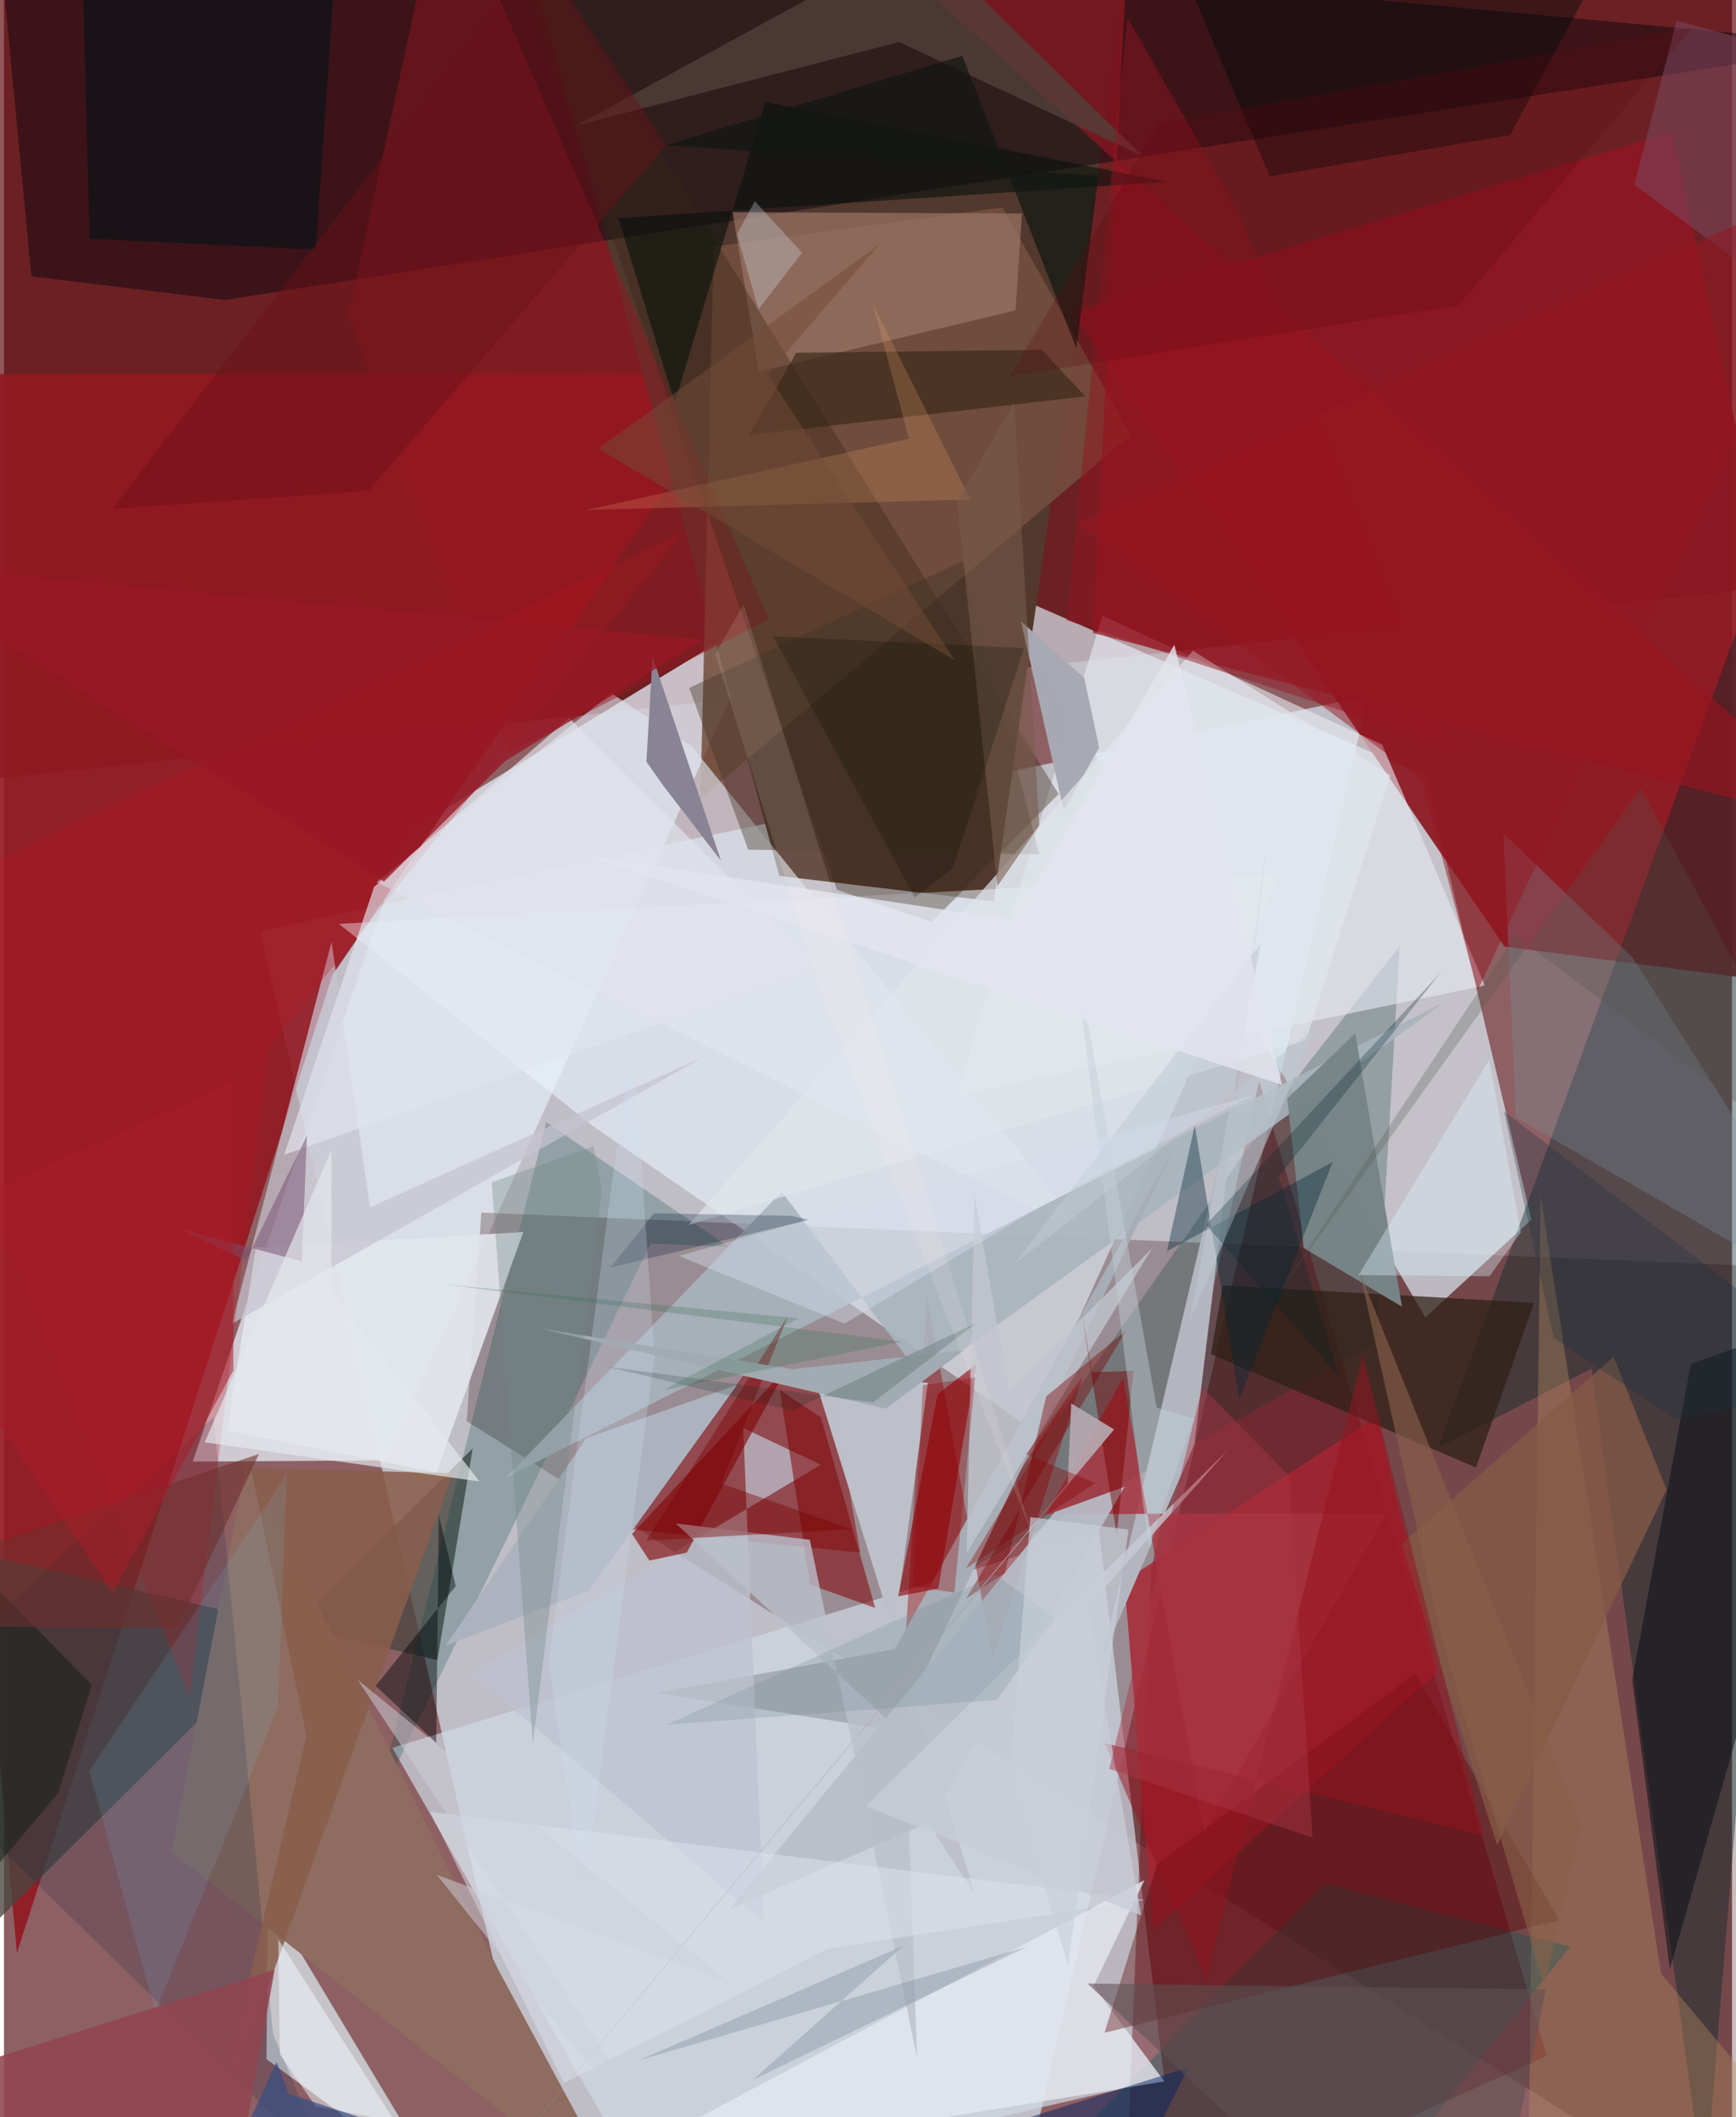 <svg xmlns="http://www.w3.org/2000/svg" width="228" height="278" viewBox="0 0 836 1024"><path fill="#8d6064" d="M0 0h836v1024H0z"/><path fill="#c1c0c8" fill-opacity=".973" d="M486.671 1086H267.91L123.952 450.203l536.017-113.664z"/><path fill="#5a0003" fill-opacity=".659" d="M858.874 283.52l7.043-296.19L-8.826-60.848-62 382.794z"/><path fill="#e1e7f0" fill-opacity=".788" d="M195.314 402.36L91.32 706.914l93.628-.6 185.62-411.034z"/><path fill="#2e0000" fill-opacity=".255" d="M230.965 586.499L898 614.457 857.69 1086 223.874 687.368z"/><path fill="#931822" fill-opacity=".906" d="M358.672 180.479l-420.672.57L6.257 944.627l152.692-473.134z"/><path fill="#e1f6ff" fill-opacity=".647" d="M687.95 375.388l50.993 214.507-51.31 47.284L480.81 284.834z"/><path fill="#52392e" fill-opacity=".992" d="M257.389-8.16l117.73 431.818 103.768 12.32L550.015-62z"/><path fill="#8c1721" fill-opacity=".925" d="M516.62 151.164l209.303 306.653L898 480.245 806.702 63.993z"/><path fill="#cfd8e2" fill-opacity=".706" d="M561.276 1005.587l-249.37 57.376L187.94 845.372l341.827-104.847z"/><path fill="#ecf6ff" fill-opacity=".565" d="M496.178 690.523L284.298 544.17l-122.28-97.332 455.463-24.227z"/><path fill="#0d050d" fill-opacity=".494" d="M106.766 145.082L898 21.65-5.424-62l18.698 195.654z"/><path fill="#66000c" fill-opacity=".412" d="M746.413 994.351L541.722 1086l13.235-326.723 52.26-236.317z"/><path fill="#002829" fill-opacity=".396" d="M822.842 1061.68l-54.759-399.74-74.385 38.453L898 141.377z"/><path fill="#494640" fill-opacity=".78" d="M226.766 700.518L-62 987.206V739.765l271.674 63.12z"/><path fill="#e4f5fb" fill-opacity=".667" d="M162.305 1021.817L228.412 1086 127.686 918.172l-.698 77.732z"/><path fill="#8c0a10" fill-opacity=".518" d="M303.851 739.78l53.755-74.546 42.848 7.084 13.836 78.666z"/><path fill="#74503f" fill-opacity=".867" d="M336.928 386.385l6.425-267.064 139.63-19.042 62.128 110.041z"/><path fill="#a82431" fill-opacity=".816" d="M555.896 933.534l137.348-124.51-29.03-123.936-122.217 79.53z"/><path fill="#0a3b37" fill-opacity=".251" d="M452.726 766.915L628.505 517.36l46.743-59.947-11.208 191.984z"/><path fill="#e6e9f1" fill-opacity=".608" d="M716.405 476.637l-255.45 52.844 70.4-231.665 135.33 62.303z"/><path fill="#920005" fill-opacity=".404" d="M436.086 793.69l10.362-167.33 31.84 176.05 43.465-136.382z"/><path fill="#b3b6be" d="M613.991 383.232l-38.087 315.303-44.621 103.618 64.318-272.43z"/><path fill="#e0e5ed" fill-opacity=".635" d="M524.187 597.679L180.188 426.663l113.62-91.385 39.34 26.22z"/><path fill="#bdc0c9" fill-opacity=".996" d="M446.94 668.842l-23.884 175.906 46.883 71.91-79.133-254.475z"/><path fill="#014a45" fill-opacity=".239" d="M262.328 542.735l88.193 60.34-37.638-1.669-133.11 273.138z"/><path fill="#941520" fill-opacity=".675" d="M526.793 306.139L545.452-62l-126.43 32.948L898 402.002z"/><path fill="#b68e5f" fill-opacity=".376" d="M801.647 954.535L743.36 578.16 737.016 1086 898 1069.999z"/><path fill="#2f1f15" fill-opacity=".718" d="M589.663 621.683l150.558 8.45-28.08 79.666-128.264-54.81z"/><path fill="#e2e5ec" fill-opacity=".902" d="M107.922 691.847l13.96-88.328 129.4-7.64-42.066 116.26z"/><path fill="#961622" fill-opacity=".459" d="M369.972 299.406L244.677 364.05l-78.155-211.195L212.927-62z"/><path fill="#a9b4bd" fill-opacity=".89" d="M696.622 484.83L242.934 714.617l133.302-138.235 68.286 90.438z"/><path fill="#005b58" fill-opacity=".314" d="M757.807 941.441l-118.893-30.285-158.063 160.463L641.719 1086z"/><path fill="#9a7666" fill-opacity=".686" d="M489.334 150.12l3.168-46.864-139.972-.64 12.617 77.185z"/><path fill="#e3e7ef" fill-opacity=".804" d="M527.113 960.5l24.642-51.146-268.193 142.866 277.812-45.496z"/><path fill="#382414" fill-opacity=".361" d="M448.8 445.964l61.418-61.934L233.458-62l169.557 492.37z"/><path fill="#8e6c60" d="M239.552 953.44L117.335 707.192 81.148 895.76l221.4 174.395z"/><path fill="#a8acb4" d="M566.63 553.9L431.003 797.59l-114.978 21.193 115.855 18.305z"/><path fill="#070f15" fill-opacity=".518" d="M787.69 812.571l28.365-152.828L898 630.501l-92.076 322z"/><path fill="#570504" fill-opacity=".373" d="M752.398 928.69l-69.713-119.148-124.783 92.016-25.499 81.615z"/><path fill="#7c909e" fill-opacity=".325" d="M731.449 540.384l-6.017-137.156 62.246 59.573L898 636.869z"/><path fill="#0a1317" fill-opacity=".686" d="M37.038-50.684l4.421 166.134 109.381 5.272L163.477-62z"/><path fill="#910105" fill-opacity=".604" d="M451.981 768.349l-19.36 3.744 19.097-97.875 18.685-14.377z"/><path fill="#bec3cf" fill-opacity=".733" d="M357.625 690.664l37.526 17.762-168.886 100.846 141.32 120.427z"/><path fill="#778587" fill-opacity=".984" d="M628.772 603.595l-7.942-72.298 32.892-31.508 22.576 132.199z"/><path fill="#adb3be" d="M281.677 695.61l72.946-25.722-71.585 99.451-69.31 26.576z"/><path fill="#800408" fill-opacity=".553" d="M421.49 777.7l-31.486-11.234-14.655-94.183 19.81 13.24z"/><path fill="#001d41" fill-opacity=".173" d="M101.388 685.447l28.745 298.07 27.703 66.7L-62 834.562z"/><path fill="#898495" d="M313.785 317.665l-3 50.765 8.58 12.082 27.527 35.84z"/><path fill="#82070b" fill-opacity=".627" d="M330.33 750.944l-18.081 3.851-8.387-12.9 75.058-80.562z"/><path fill="#a73440" fill-opacity=".831" d="M541.442 666.53l39.149 219.617 88.36-154.225-164.839.41z"/><path fill="#c6c3ce" fill-opacity=".722" d="M177.107 583.942l160.684-72.47-227.534 128.786 48.22-184.736z"/><path fill="#a8a9b3" fill-opacity=".996" d="M522.616 327.9l-30.623-27.412 20.72 91.576 17.136-30.49z"/><path fill="#06100d" fill-opacity=".58" d="M368.294 49.278l194.56 38.662-265.672 17.525 27.3 89.379z"/><path fill="#392818" fill-opacity=".655" d="M523.082 191.685l-162.633 18.753 22.84-39.81 118.819-1.4z"/><path fill="#895e4c" fill-opacity=".863" d="M146.358 839.504l-47.529 201.984 118.383-328.964-97.762-2.475z"/><path fill="#533e39" fill-opacity=".804" d="M443.197-30.186L277.03 60.64l155.992-40.314L550.794 75.47z"/><path fill="#002535" fill-opacity=".38" d="M576.081 544.315L562.6 605.163l80.202-43.138-45.195 114.734z"/><path fill="#010a0c" fill-opacity=".443" d="M554.27-52.575l58.053 137.852L728.56 65.395l44.505-82.357z"/><path fill="#ba1320" fill-opacity=".267" d="M328.57 257.263L-62 444.613 89.848 820.59l38.038-314.102z"/><path fill="#7a465d" fill-opacity=".557" d="M788.694 89.359L809.22 9.98l59.876 16.257L898 170.051z"/><path fill="#bbc0cb" fill-opacity=".796" d="M441.743 995.29l-51.877-250.555-64.825-7.888L436.21 839.98z"/><path fill="#c1c5ce" fill-opacity=".792" d="M555.259 604.004l-89.473 147.028 3.696-173.686 16.623 95.55z"/><path fill="#865b47" fill-opacity=".741" d="M778.7 656.21l-102.75 90.657 46.438 145.5 81.934-171.89z"/><path fill="#f4aa73" fill-opacity=".216" d="M437.863 212.219l-17.64-65.477 47.298 94.837-186.067 5.11z"/><path fill="#b7bec8" fill-opacity=".91" d="M508.281 731.32l33.861-12.23-94.296 162.23-96.87 42.182z"/><path fill="#dfe4ee" fill-opacity=".486" d="M270.924 1007.49l-64.658-131.13 345.704 42.556-153.337 23.542z"/><path fill="#760002" fill-opacity=".4" d="M465.437 773.229l77.577-129.869-38.795 32.002-19.965 85.381z"/><path fill="#e1e4ed" fill-opacity=".667" d="M135.57 558.52l43.498-129.562 94.376-81.71L394.36 467.933z"/><path fill="#785071" fill-opacity=".518" d="M144.118 610.082L85.746 594.56l31.29 15.245 29.515-60.625z"/><path fill="#576875" fill-opacity=".235" d="M435.099 941.101l-128.142 55.455L494.83 941.63l-132.63 64.45z"/><path fill="#131713" fill-opacity=".722" d="M529.405 85.102L320.3 70.147l143.299-43.16 55.198 141.626z"/><path fill="#423325" fill-opacity=".392" d="M360.042 410.964l140.861 2.234-37.062-141.816-132.345 61.332z"/><path fill="#75d4ff" fill-opacity=".114" d="M73.19 973.26l59.419-147.861 4.136-112.249-95.481 143.438z"/><path fill="#010509" fill-opacity=".439" d="M179.806 815.415l29.304 27.431 1.266-109.853 8.17 34.165z"/><path fill="#90454f" fill-opacity=".875" d="M106.816 1086l24.146-133.314L-62 1013.602 197.784 1086z"/><path fill="#e1e6ec" fill-opacity=".686" d="M575.212 314.744L331.139 592.47l298.76-89.205 40.753-128.225z"/><path fill="#001331" fill-opacity=".255" d="M389.599 589.964l-96.239 23.148 21.045-26.256 66.014 1.18z"/><path fill="#7c0001" fill-opacity=".408" d="M410.15 739.641l-99.512 5.49 68.504-108.505-32.188 80.906z"/><path fill="#def3fe" fill-opacity=".365" d="M718.537 512.54l-63.195 104.218 63.328.496 15.16-21.224z"/><path fill="#951520" fill-opacity=".467" d="M597.432 102.83l102.455 258.29-185.904-61.097L543.475 8.54z"/><path fill="#f2f9ff" fill-opacity=".506" d="M189.074 1026.031l-38.28-7.27-17.31-25.129-.767-55.578z"/><path fill="#95131e" fill-opacity=".506" d="M715.933 887.957L532.496 843.07l49.102 114.575 75.841-302.306z"/><path fill="#cfdff0" fill-opacity=".267" d="M280.527 916.703l-17.04-112.059 40.534-307.525 10.647 159.029z"/><path fill="#022361" fill-opacity=".478" d="M555.422 1035.284L780.14 1086l-296.965-57.887 89.857-28.146z"/><path fill="#710202" fill-opacity=".459" d="M520.707 630.405l5.599 33.356 20.151-.817-8.129 79.505z"/><path fill="#6a1018" fill-opacity=".443" d="M320.172 70.426L176.327 237.4l-123.753 8.703L259.217-23.274z"/><path fill="#971925" fill-opacity=".788" d="M183.86 426.37L-60.694 272.167l398.589 37.338-95.556 58.691z"/><path fill="#bec8d1" fill-opacity=".553" d="M573.582 639.033l34.487-182.795-119.677 155.466 146.11-114.635z"/><path fill="#002528" fill-opacity=".275" d="M616.653 569.171l29.52 97.281-64.664-74.086 113.667-122.09z"/><path fill="#1a2019" fill-opacity=".573" d="M26.197 867.262L-62 972.214l8.733-254.885 95.787 97.658z"/><path fill="#b7aab1" fill-opacity=".914" d="M514.619 717.541l1.709-38.74 20.735 12.565L206.995 1086z"/><path fill="#c8ccd7" fill-opacity=".749" d="M524.24 777.227l67.868-75.856L416.91 873.593l133.185 52.732z"/><path fill="#600a12" fill-opacity=".255" d="M816.767 13.354L558.791 59.506l-72.107 122.503 217.121-34.353z"/><path fill="#e5e9ee" fill-opacity=".678" d="M158.459 624.51l71.612 92.057-132.958-18.976 61.32-141.44z"/><path fill="#dbeafe" fill-opacity=".282" d="M354.644 113.25l8.607-15.948 22.842 24.933-21.105 27.393z"/><path fill="#775c4b" fill-opacity=".58" d="M461.116 242.363l19.498 186.244 20.235-29.36-12.187-204.367z"/><path fill="#5e5155" fill-opacity=".561" d="M745.865 962.226l-221.652-2.85 68.407 64.265L720.812 1086z"/><path fill="#030d04" fill-opacity=".227" d="M458.9 420.156l-18.257 13.96-68.53-126.338 121.404 5.677z"/><path fill="#a2abb1" d="M381.445 662.246l-122.148-19.725 167.42 38.845 37.666-28.283z"/><path fill="#718985" fill-opacity=".353" d="M289.225 575.837l-4.05-21.346-49.2 17.343 19.882 271.587z"/><path fill="#c2cfd7" fill-opacity=".439" d="M516.266 449.287l41.375 231.506 18.14 5.314-22.009 62.563z"/><path fill="#779297" fill-opacity=".271" d="M508.59 782.56l-28.306 39.638-159.567 12.018 158.889-72.52z"/><path fill="#6f302b" fill-opacity=".576" d="M123.381 703.225l-39.496 84.131L-62 786.354v-20.677z"/><path fill="#d5dee9" fill-opacity=".424" d="M604.299 529.682l-277.842 77.767 80.188 32.72 107.198-63.97z"/><path fill="#971722" fill-opacity=".494" d="M685.697 377.026L712.9 479.164 898 81.31 519.387 253.544z"/><path fill="#744c37" fill-opacity=".51" d="M423.606 118.107l-54.165 62.918 90.43 138.285-172.379-102.297z"/><path fill="#870101" fill-opacity=".345" d="M527.994 717.281L494.5 703.386l26.003-36.082-55.114 91.325z"/><path fill="#54584b" fill-opacity=".271" d="M791.87 381.236L614.625 628.278l116.712-175.813L898 578.588z"/><path fill="#876149" fill-opacity=".624" d="M762.995 882.446l-17.859 78.485-50.198-171.008-39.062-174.575z"/><path fill="#e2e5ed" fill-opacity=".816" d="M489.065 445.133l77.131-133.284 52.113 212.906L282.598 414.03z"/><path fill="#002d1e" fill-opacity=".176" d="M381.22 682.24l89.22-42.391-50.027 38.465-128.937-17.33z"/><path fill="#354e82" fill-opacity=".694" d="M91.093 1086h266.635l-219.98-73.374-5.858-15.319z"/><path fill="#900005" fill-opacity=".314" d="M469.828 666.295l-10.044 104.017-20.208-3.175 4.999-97.13z"/><path fill="#cdd0d9" fill-opacity=".51" d="M171.052 812.39l179.973 146.639-141.585-52.21L352.891 1086z"/><path fill="#ffefe7" fill-opacity=".122" d="M498.428 745.132L394.55 478.516l-50.423-162.198 13.7-24.034z"/><path fill="#1c3241" fill-opacity=".298" d="M898 668.81L725.595 537.48l24.123 109.614 59.119 39.395z"/><path fill="#396d58" fill-opacity=".259" d="M212.59 621.176l221.776 27.72L318.83 672.43l65.6-34.805z"/><path fill="#cad0da" fill-opacity=".675" d="M544.038 739.829l-29.266 210.75-27.936-92.81 9.678-124.012z"/><path fill="#a93646" fill-opacity=".455" d="M621.792 713.882l11.291 174.946-98.361-33.343 44.915-184.546z"/><path fill="#a81e29" fill-opacity=".545" d="M52.54 770.364l58.464-107.522.062-139.286L-62 601.162z"/></svg>